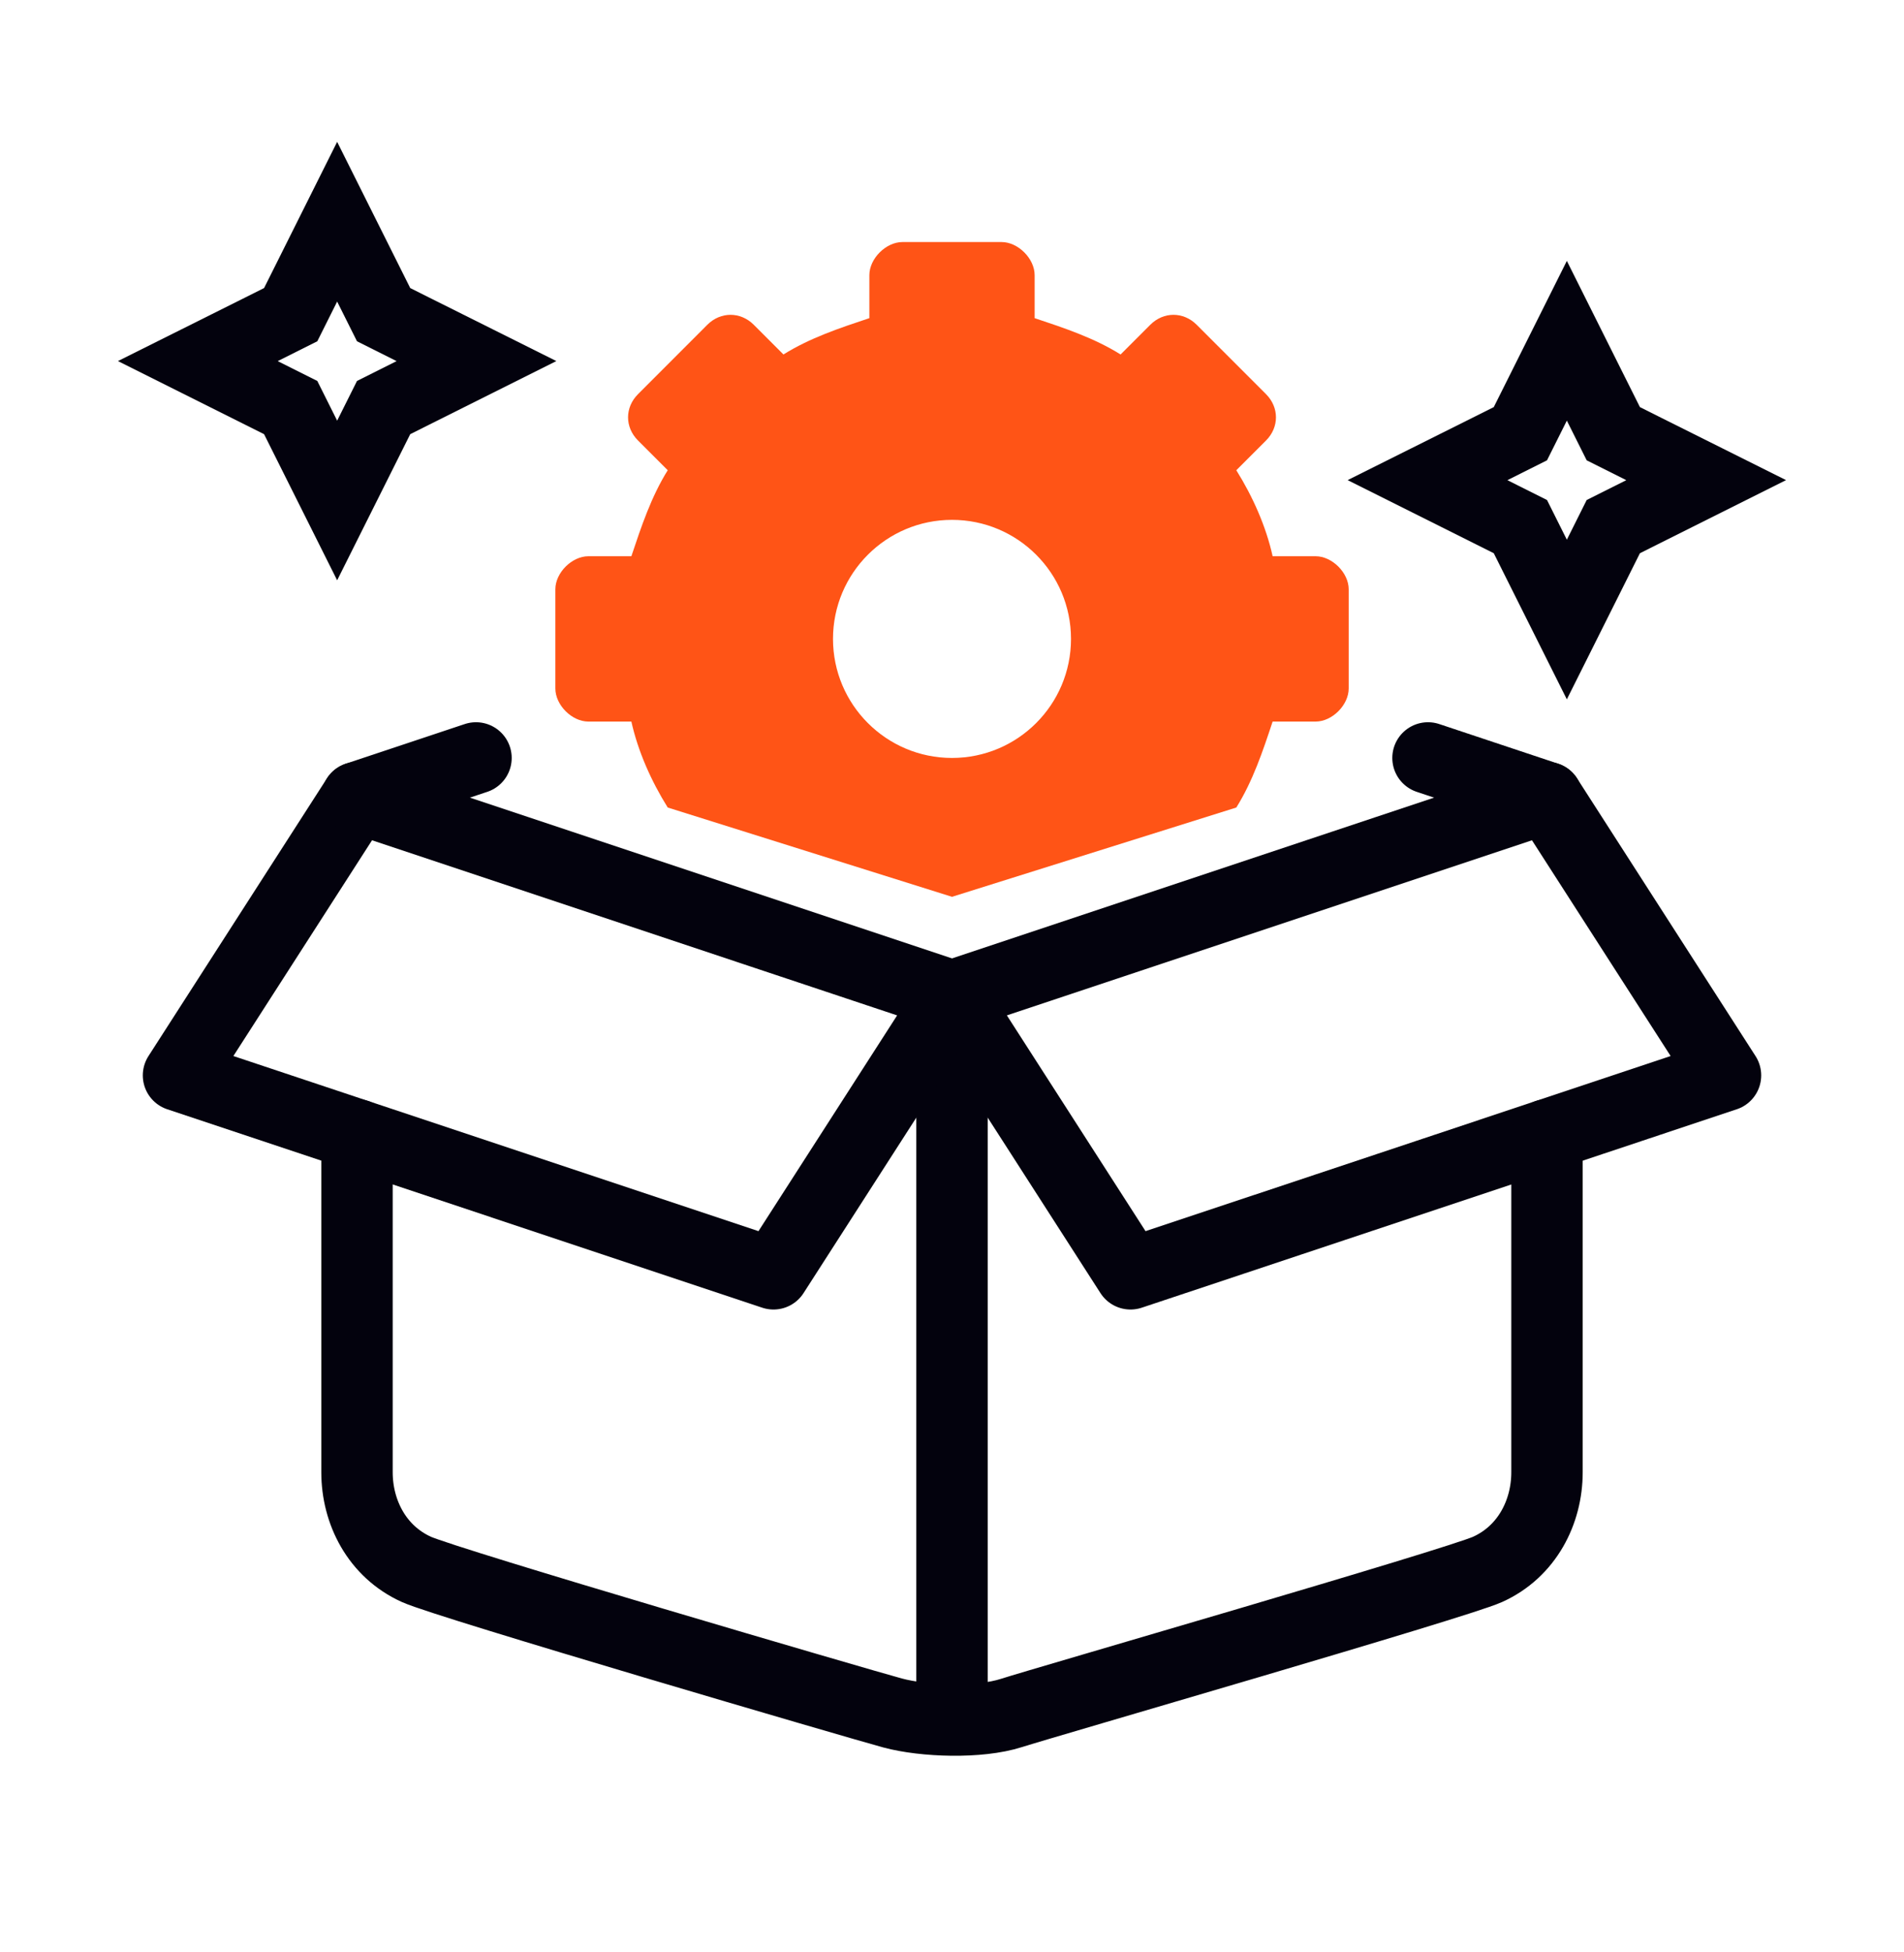 <svg width="40" height="41" viewBox="0 0 40 41" fill="none" xmlns="http://www.w3.org/2000/svg">
<path d="M20 35.5V20.917" stroke="#03020D" stroke-width="1.5" stroke-linecap="round" stroke-linejoin="round"/>
<path d="M32.5 16.75L20 20.917L21.875 23.833L23.75 26.75L30 24.667L36.25 22.583L32.5 16.75Z" stroke="#03020D" stroke-width="1.5" stroke-linecap="round" stroke-linejoin="round"/>
<path d="M16.25 26.75L20 20.917L7.5 16.75L3.75 22.583L16.25 26.75Z" stroke="#03020D" stroke-width="1.5" stroke-linecap="round" stroke-linejoin="round"/>
<path d="M7.5 23.833C7.5 23.833 7.5 30.083 7.5 30.917C7.5 31.75 7.917 32.583 8.75 32.958C9.404 33.253 18.086 35.793 18.75 35.972C19.414 36.151 20.573 36.19 21.25 35.972C21.927 35.754 30.596 33.253 31.25 32.958C32.083 32.583 32.5 31.75 32.5 30.917C32.5 30.083 32.5 23.833 32.5 23.833" stroke="#03020D" stroke-width="1.5" stroke-linecap="round" stroke-linejoin="round"/>
<path d="M32.5 16.75L30 15.917" stroke="#03020D" stroke-width="1.5" stroke-linecap="round" stroke-linejoin="round"/>
<path d="M7.5 16.75L10 15.917" stroke="#03020D" stroke-width="1.5" stroke-linecap="round" stroke-linejoin="round"/>
<path d="M32.246 8.498L31.941 9.108L31.332 9.413L29.99 10.083L31.332 10.754L31.941 11.059L32.246 11.669L32.917 13.01L33.588 11.669L33.893 11.059L34.502 10.754L35.844 10.083L34.502 9.413L33.893 9.108L33.588 8.498L32.917 7.156L32.246 8.498Z" stroke="#03020D" stroke-width="1.5" stroke-linecap="round"/>
<path d="M6.412 5.998L6.107 6.608L5.498 6.913L4.156 7.583L5.498 8.254L6.107 8.559L6.412 9.169L7.083 10.51L7.754 9.169L8.059 8.559L8.668 8.254L10.01 7.583L8.668 6.913L8.059 6.608L7.754 5.998L7.083 4.656L6.412 5.998Z" stroke="#03020D" stroke-width="1.5" stroke-linecap="round"/>
<path fill-rule="evenodd" clip-rule="evenodd" d="M27.639 11.681H26.736C26.598 11.056 26.32 10.431 25.973 9.875L26.598 9.25C26.875 8.972 26.875 8.556 26.598 8.278L25.139 6.819C24.861 6.542 24.445 6.542 24.167 6.819L23.542 7.444C22.986 7.097 22.361 6.889 21.736 6.681V5.778C21.736 5.431 21.389 5.083 21.042 5.083H18.959C18.611 5.083 18.264 5.431 18.264 5.778V6.681C17.639 6.889 17.014 7.097 16.459 7.444L15.834 6.819C15.556 6.542 15.139 6.542 14.861 6.819L13.403 8.278C13.125 8.556 13.125 8.972 13.403 9.25L14.028 9.875C13.681 10.431 13.473 11.056 13.264 11.681H12.361C12.014 11.681 11.667 12.028 11.667 12.375V14.458C11.667 14.806 12.014 15.153 12.361 15.153H13.264C13.403 15.778 13.681 16.403 14.028 16.958L20 18.833L25.973 16.958C26.32 16.403 26.528 15.778 26.736 15.153H27.639C27.986 15.153 28.334 14.806 28.334 14.458V12.375C28.334 12.028 27.986 11.681 27.639 11.681ZM20 15.917C21.381 15.917 22.5 14.797 22.5 13.417C22.5 12.036 21.381 10.917 20 10.917C18.62 10.917 17.5 12.036 17.5 13.417C17.5 14.797 18.62 15.917 20 15.917Z" fill="#FF5416"/>
</svg>
